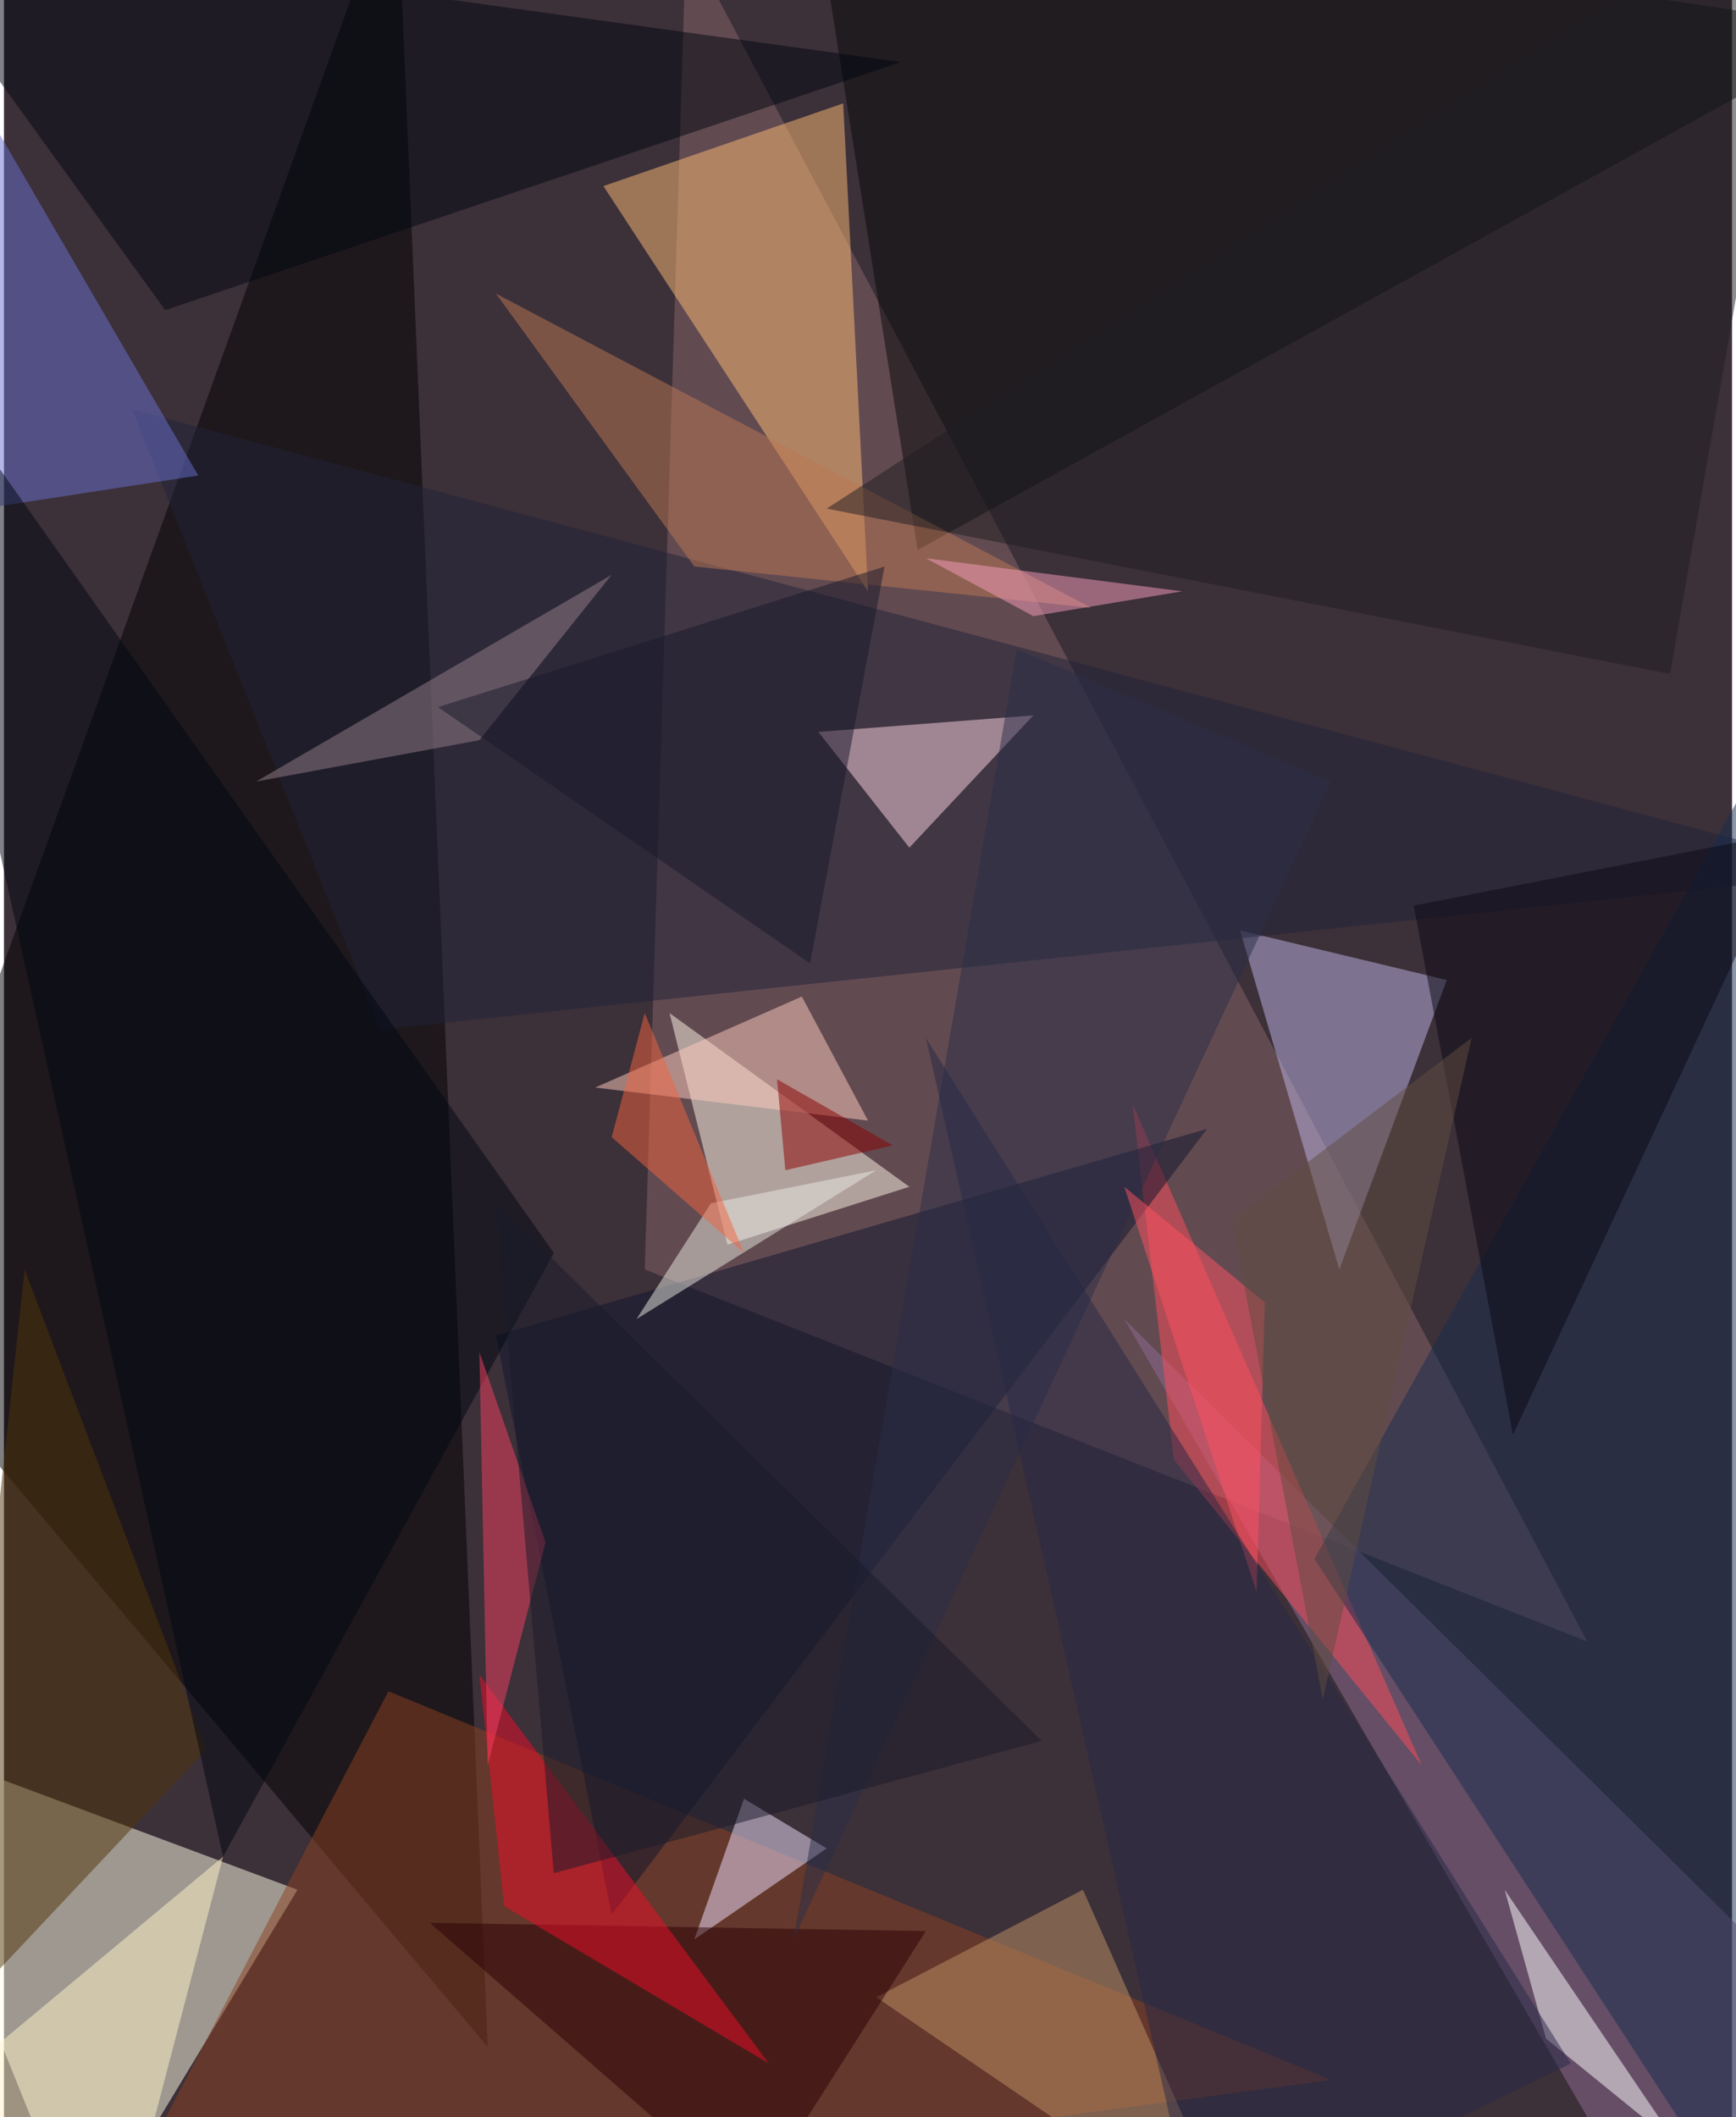 <svg xmlns="http://www.w3.org/2000/svg" width="228" height="278" viewBox="0 0 836 1024"><path fill="#3c3039" d="M0 0h836v1024H0z"/><g fill-opacity=".502"><path fill="#ffffe8" d="M38 1086L-62 838l204 76z"/><path fill="#87656b" d="M310 614l456 180L330-30z"/><path d="M-62 638l296 352L190-62z"/><path fill="#fff7e7" d="M350 602l-28-112 116 84z"/><path fill="#beb5e8" d="M698 474l-52 140-48-164z"/><path fill="#fcbb77" d="M290 90l116-40 12 236z"/><path fill="#8d6c94" d="M542 638l356 352-96 96z"/><path fill="#8b4120" d="M186 818L46 1086l596-80z"/><path fill="#060809" d="M898 14L390-62l52 328z"/><path fill="#212339" d="M62 198l836 224-716 76z"/><path fill="#ff4c5a" d="M566 706l-20-172 140 320z"/><path fill="#ffd4e0" d="M438 410l60-64-104 8z"/><path fill="#000611" d="M434 30L78 150-58-38z"/><path fill="#6971cf" d="M94 230l-156 24V-38z"/><path fill="#0e152f" d="M582 546L238 646l56 280z"/><path fill="#ffccbe" d="M386 482l32 60-132-16z"/><path fill="#162c4f" d="M634 754l212-380 4 712z"/><path fill="#503408" d="M10 614l88 232-128 136z"/><path fill="#fff" d="M726 914l20 72 64 52z"/><path fill="#c09166" d="M522 914l-100 52 176 120z"/><path fill="#f0e1ff" d="M358 870l-24 68 64-44z"/><path fill="#fff4c8" d="M106 898l-168 140 124 28z"/><path fill="#bb7854" d="M334 274l192 20-288-152z"/><path fill="#2a0004" d="M446 934l-84 132-156-136z"/><path fill="#ef0d29" d="M230 810l140 188-128-76z"/><path fill="#000613" d="M106 898L-62 142l328 464z"/><path fill="#1e1e22" d="M806 326l68-388-476 308z"/><path fill="#957f8a" d="M294 278l-64 80-108 20z"/><path fill="#f64063" d="M234 854l28-108-32-92z"/><path fill="#0a0915" d="M866 402L730 694l-48-256z"/><path fill="#2b2e49" d="M642 378L382 938l108-624z"/><path fill="#ff5262" d="M606 770l4-140-68-56z"/><path fill="#18192a" d="M390 466L210 342l216-68z"/><path fill="#191b2b" d="M266 906l236-64-264-260z"/><path fill="#8a0000" d="M430 554l-56-32 4 44z"/><path fill="#eaeae2" d="M306 638l116-72-80 16z"/><path fill="#f26440" d="M310 490l48 116-64-56z"/><path fill="#272846" d="M758 998L446 502l132 584z"/><path fill="#f79dbb" d="M570 286l-72 12-52-28z"/><path fill="#604c41" d="M710 502l-72 320-44-232z"/></g></svg>